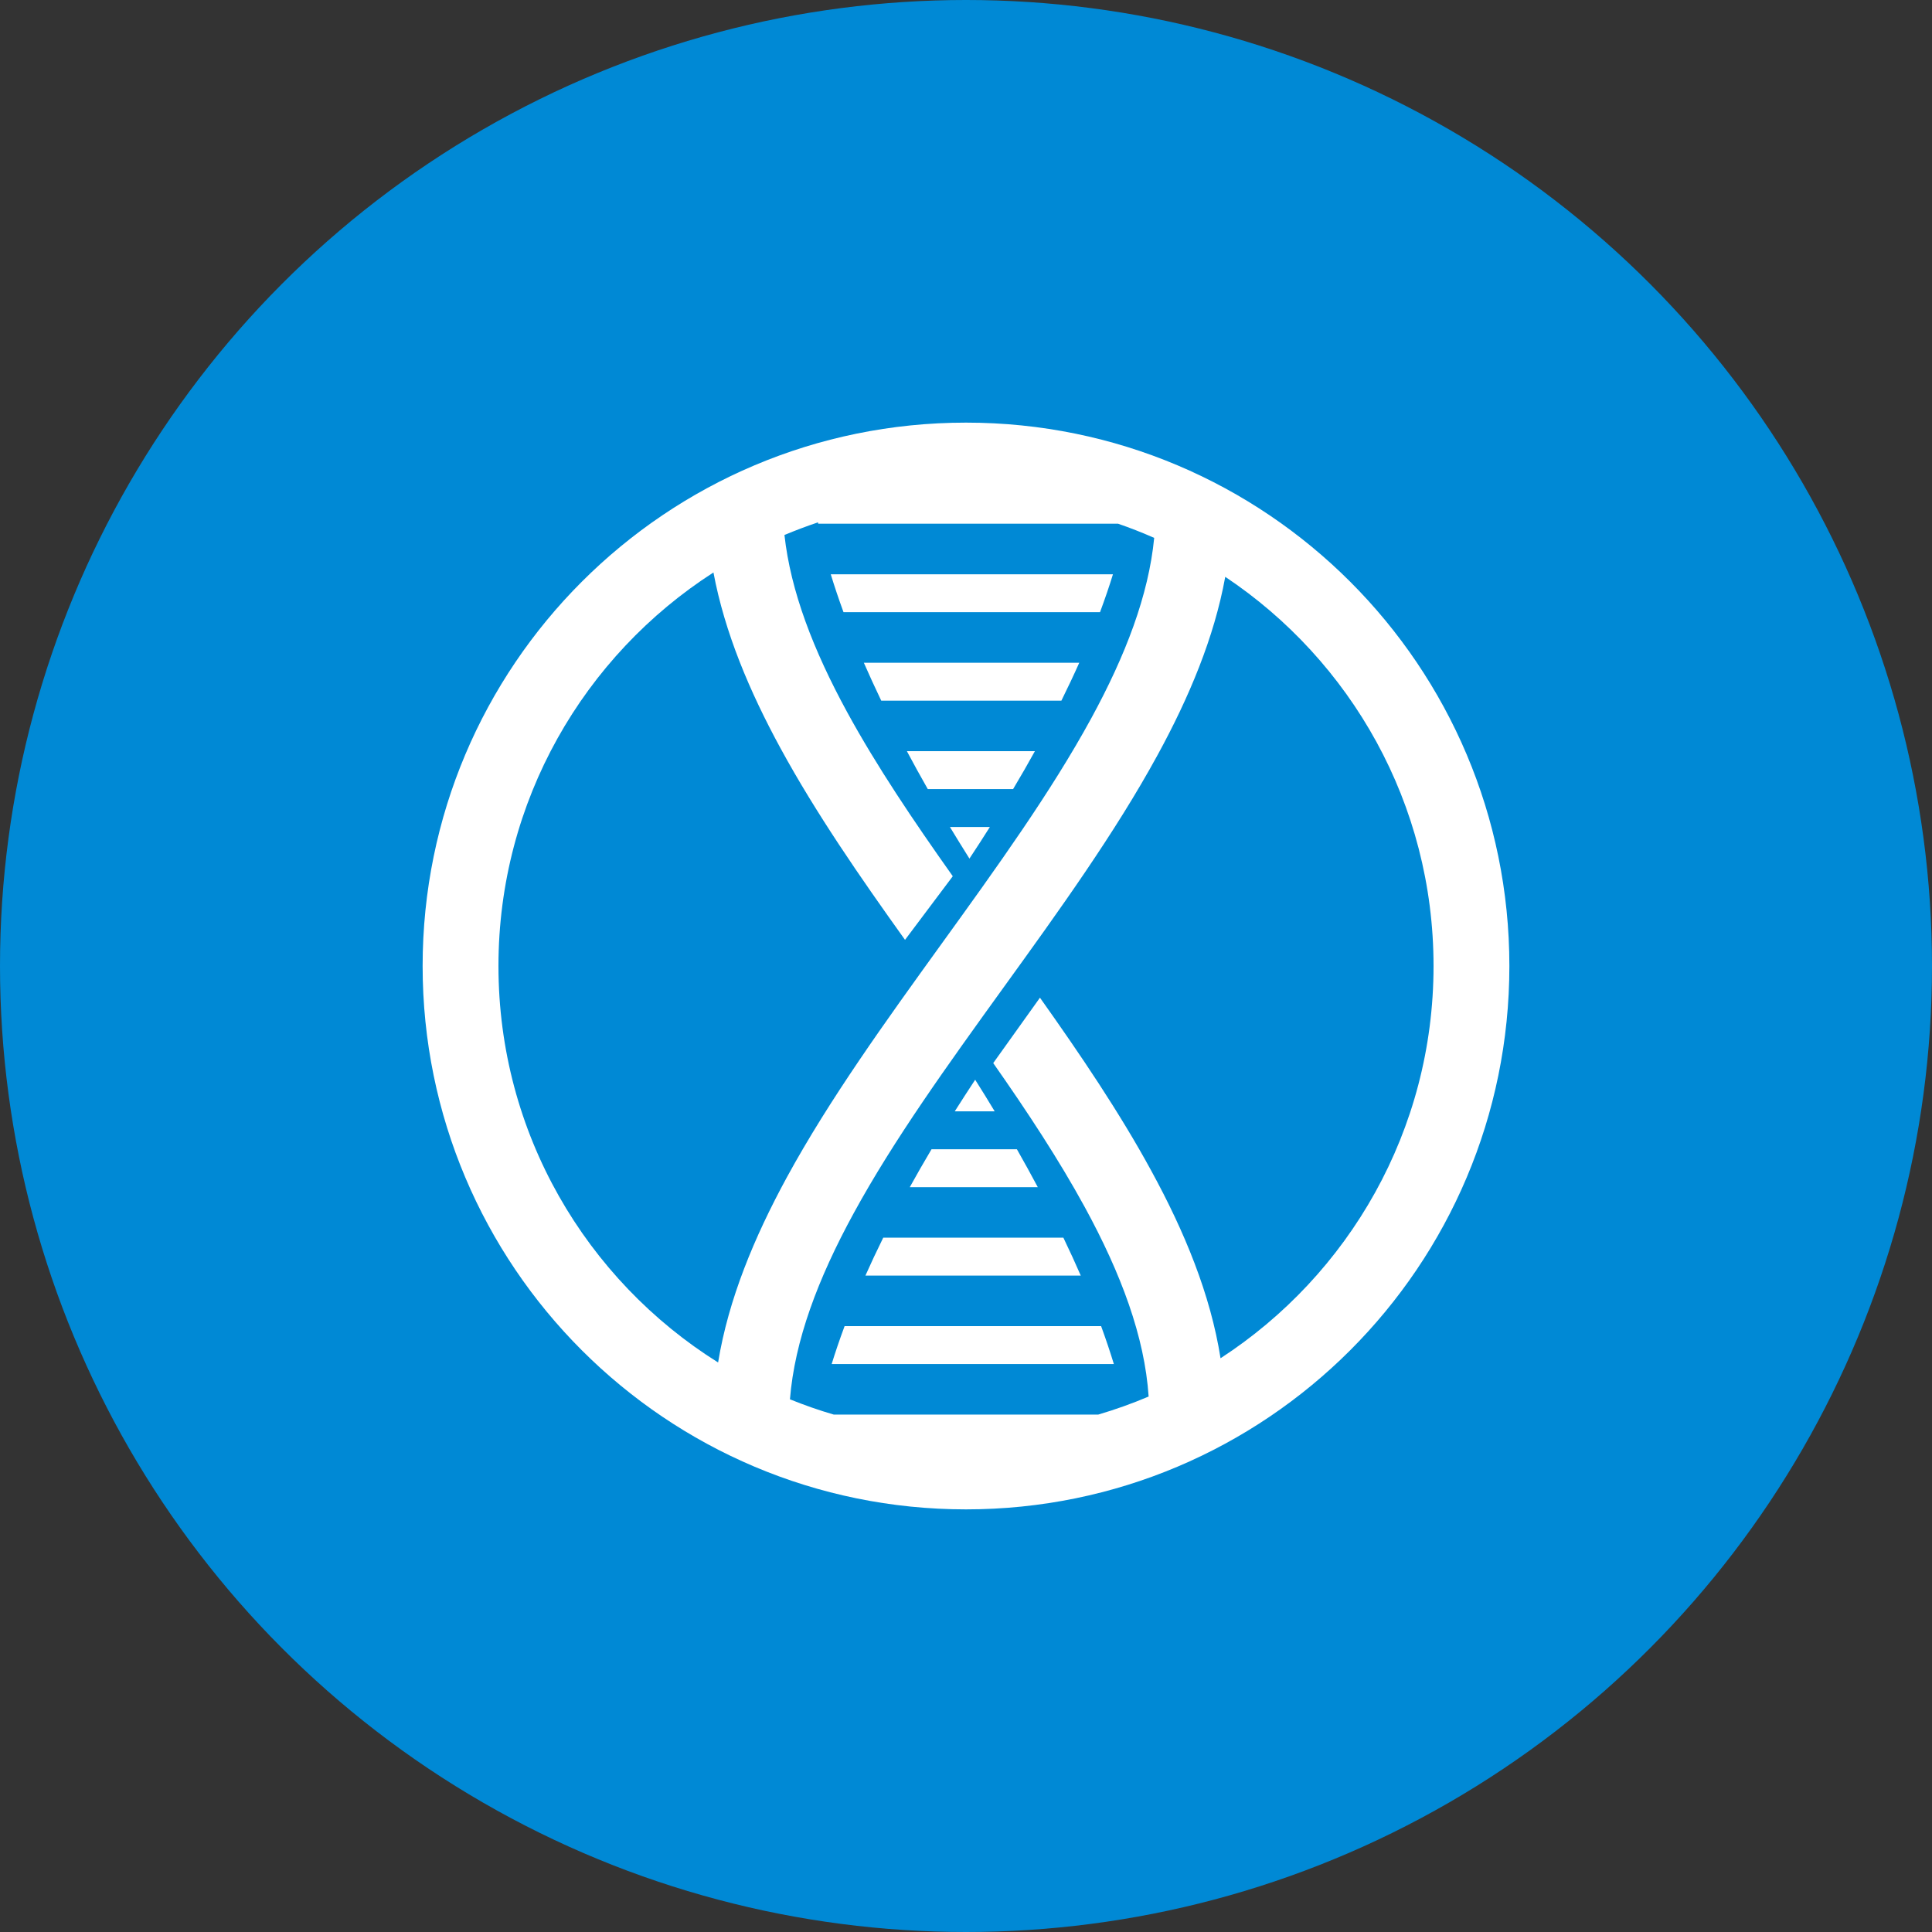 <svg width="32" height="32" viewBox="0 0 32 32" fill="none" xmlns="http://www.w3.org/2000/svg">
<rect x="0" y="0" width="32" height="32" fill="#333333" stroke="none"/>
<circle cx="16" cy="16" r="16" fill="#0089D5"/>
<path d="M16.152 17.884C16.265 18.062 16.372 18.236 16.475 18.407H15.814C15.922 18.236 16.035 18.062 16.152 17.884Z" fill="white"/>
<path d="M15.429 19.035H16.843C16.965 19.25 17.081 19.46 17.189 19.663H15.069C15.181 19.46 15.301 19.251 15.429 19.035Z" fill="white"/>
<path d="M14.629 20.5H17.613C17.718 20.718 17.814 20.928 17.901 21.128H14.334C14.423 20.928 14.521 20.719 14.629 20.5Z" fill="white"/>
<path d="M13.989 21.965H18.238C18.32 22.19 18.39 22.399 18.449 22.593H13.775C13.834 22.401 13.905 22.192 13.989 21.965Z" fill="white"/>
<path d="M15.734 13.698C15.837 13.868 15.945 14.043 16.057 14.221C16.175 14.043 16.288 13.868 16.395 13.698H15.734Z" fill="white"/>
<path d="M15.367 13.07H16.78C16.909 12.854 17.029 12.645 17.141 12.442H15.021C15.129 12.645 15.244 12.854 15.367 13.07Z" fill="white"/>
<path d="M14.596 11.605H17.58C17.688 11.386 17.787 11.177 17.876 10.977H14.308C14.396 11.177 14.491 11.386 14.596 11.605Z" fill="white"/>
<path d="M13.971 10.139H18.22C18.304 9.913 18.375 9.704 18.434 9.512H13.76C13.819 9.705 13.889 9.915 13.971 10.139Z" fill="white"/>
<path fill-rule="evenodd" clip-rule="evenodd" d="M16 25C20.971 25 25 20.971 25 16C25 11.029 20.971 7 16 7C11.029 7 7 11.029 7 16C7 20.971 11.029 25 16 25ZM20.216 22.497C22.34 21.116 23.744 18.722 23.744 16C23.744 13.311 22.374 10.943 20.294 9.554C20.111 10.56 19.696 11.548 19.174 12.504C18.468 13.798 17.534 15.093 16.627 16.349L16.614 16.367C15.693 17.644 14.802 18.88 14.138 20.098C13.546 21.182 13.162 22.205 13.084 23.177C13.321 23.273 13.563 23.358 13.81 23.43H18.19C18.475 23.346 18.754 23.246 19.025 23.131C18.959 22.142 18.571 21.1 17.967 19.993C17.538 19.207 17.016 18.414 16.451 17.608L17.225 16.525C17.896 17.47 18.546 18.431 19.069 19.392C19.618 20.397 20.049 21.438 20.216 22.497ZM13.552 8.674H18.518C18.722 8.744 18.922 8.823 19.117 8.909C19.025 9.855 18.646 10.85 18.072 11.902C17.407 13.12 16.517 14.356 15.595 15.633L15.582 15.651C14.676 16.907 13.741 18.202 13.035 19.496C12.493 20.491 12.065 21.52 11.894 22.567C9.709 21.198 8.256 18.769 8.256 16C8.256 13.264 9.675 10.859 11.817 9.482C12.003 10.476 12.415 11.453 12.931 12.399C13.51 13.462 14.244 14.525 14.99 15.567L15.781 14.513C15.128 13.592 14.52 12.69 14.033 11.798C13.47 10.766 13.095 9.79 12.993 8.861C13.175 8.785 13.36 8.715 13.548 8.652L13.552 8.674Z" fill="white"/>
</svg>
